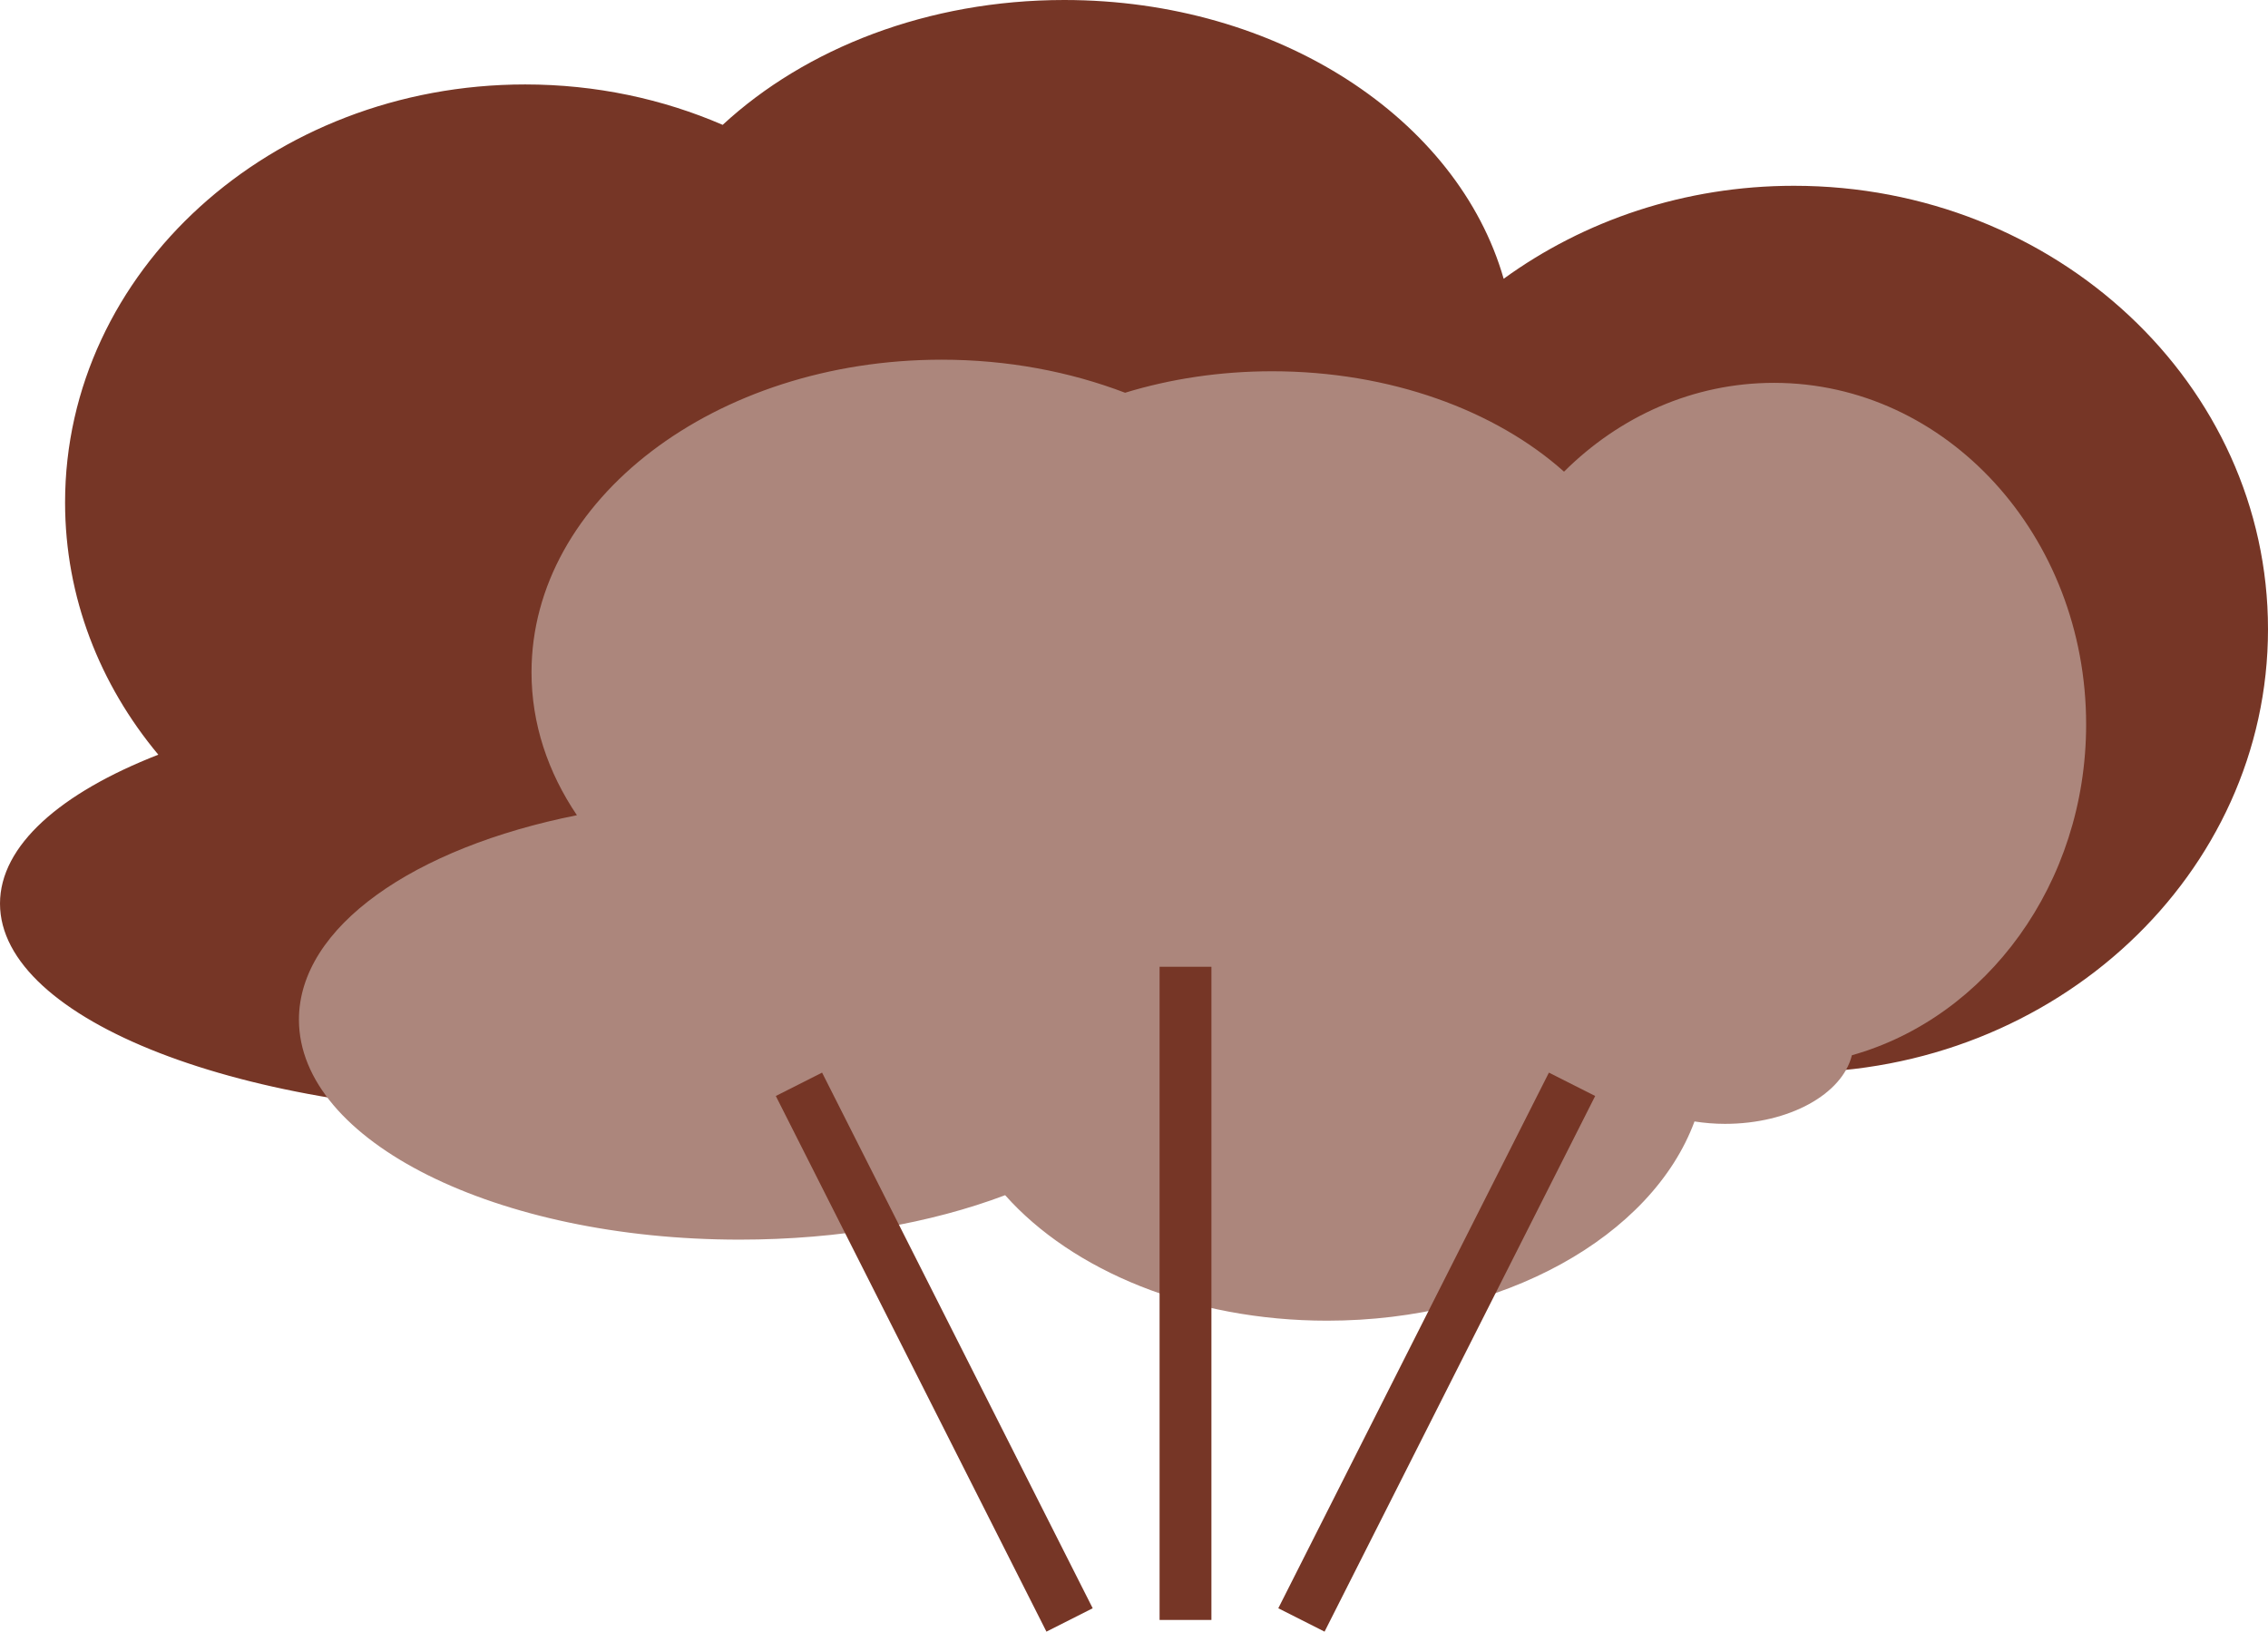 <?xml version="1.0" encoding="utf-8"?>
<!-- Generator: Adobe Illustrator 16.0.4, SVG Export Plug-In . SVG Version: 6.00 Build 0)  -->
<!DOCTYPE svg PUBLIC "-//W3C//DTD SVG 1.1//EN" "http://www.w3.org/Graphics/SVG/1.1/DTD/svg11.dtd">
<svg version="1.1" id="Layer_1" xmlns="http://www.w3.org/2000/svg" xmlns:xlink="http://www.w3.org/1999/xlink" x="0px" y="0px"
	 width="175px" height="125.902px" viewBox="0 0 175 125.902" enable-background="new 0 0 175 125.902" xml:space="preserve">
<path fill="#763626" d="M138.422,14.336c-8.441,0-16.208,2.682-22.398,7.174C112.494,9.193,98.66,0,82.121,0
	C71.58,0,62.141,3.738,55.762,9.634c-4.618-1.997-9.784-3.118-15.239-3.118c-19.607,0-35.502,14.441-35.502,32.255
	c0,7.312,2.682,14.053,7.195,19.463C4.667,61.181,0,65.241,0,69.725c0,8.997,18.785,16.291,41.957,16.291
	c13.149,0,24.88-2.35,32.573-6.025c5.51,5.703,13.458,9.283,22.294,9.283c9.634,0,18.205-4.261,23.719-10.884
	c5.288,2.777,11.383,4.368,17.879,4.368c20.201,0,36.578-15.316,36.578-34.21S158.624,14.336,138.422,14.336z"/>
<path fill="#AC867C" d="M160.967,55.897c0-14.556-10.783-26.355-24.085-26.355c-6.238,0-11.923,2.595-16.201,6.853
	c-5.278-4.719-13.404-7.747-22.525-7.747c-4.029,0-7.862,0.592-11.344,1.657c-4.261-1.628-9.067-2.55-14.158-2.55
	c-17.475,0-31.642,10.8-31.642,24.122c0,3.975,1.269,7.722,3.503,11.028c-12.563,2.494-21.449,8.614-21.449,15.774
	c0,9.375,15.224,16.975,34.003,16.975c7.695,0,14.79-1.277,20.488-3.429c5.172,5.813,14.364,9.683,24.849,9.683
	c13.623,0,25.072-6.53,28.342-15.373c0.756,0.116,1.542,0.185,2.355,0.185c4.958,0,9.055-2.296,9.789-5.294
	C153.286,78.504,160.967,68.182,160.967,55.897z"/>
<line fill="none" stroke="#763626" stroke-width="4" stroke-miterlimit="10" x1="91.474" y1="74.599" x2="91.474" y2="125"/>
<line fill="none" stroke="#763626" stroke-width="4" stroke-miterlimit="10" x1="61.647" y1="83.668" x2="82.528" y2="125"/>
<line fill="none" stroke="#763626" stroke-width="4" stroke-miterlimit="10" x1="121.3" y1="83.668" x2="100.419" y2="125"/>
</svg>
